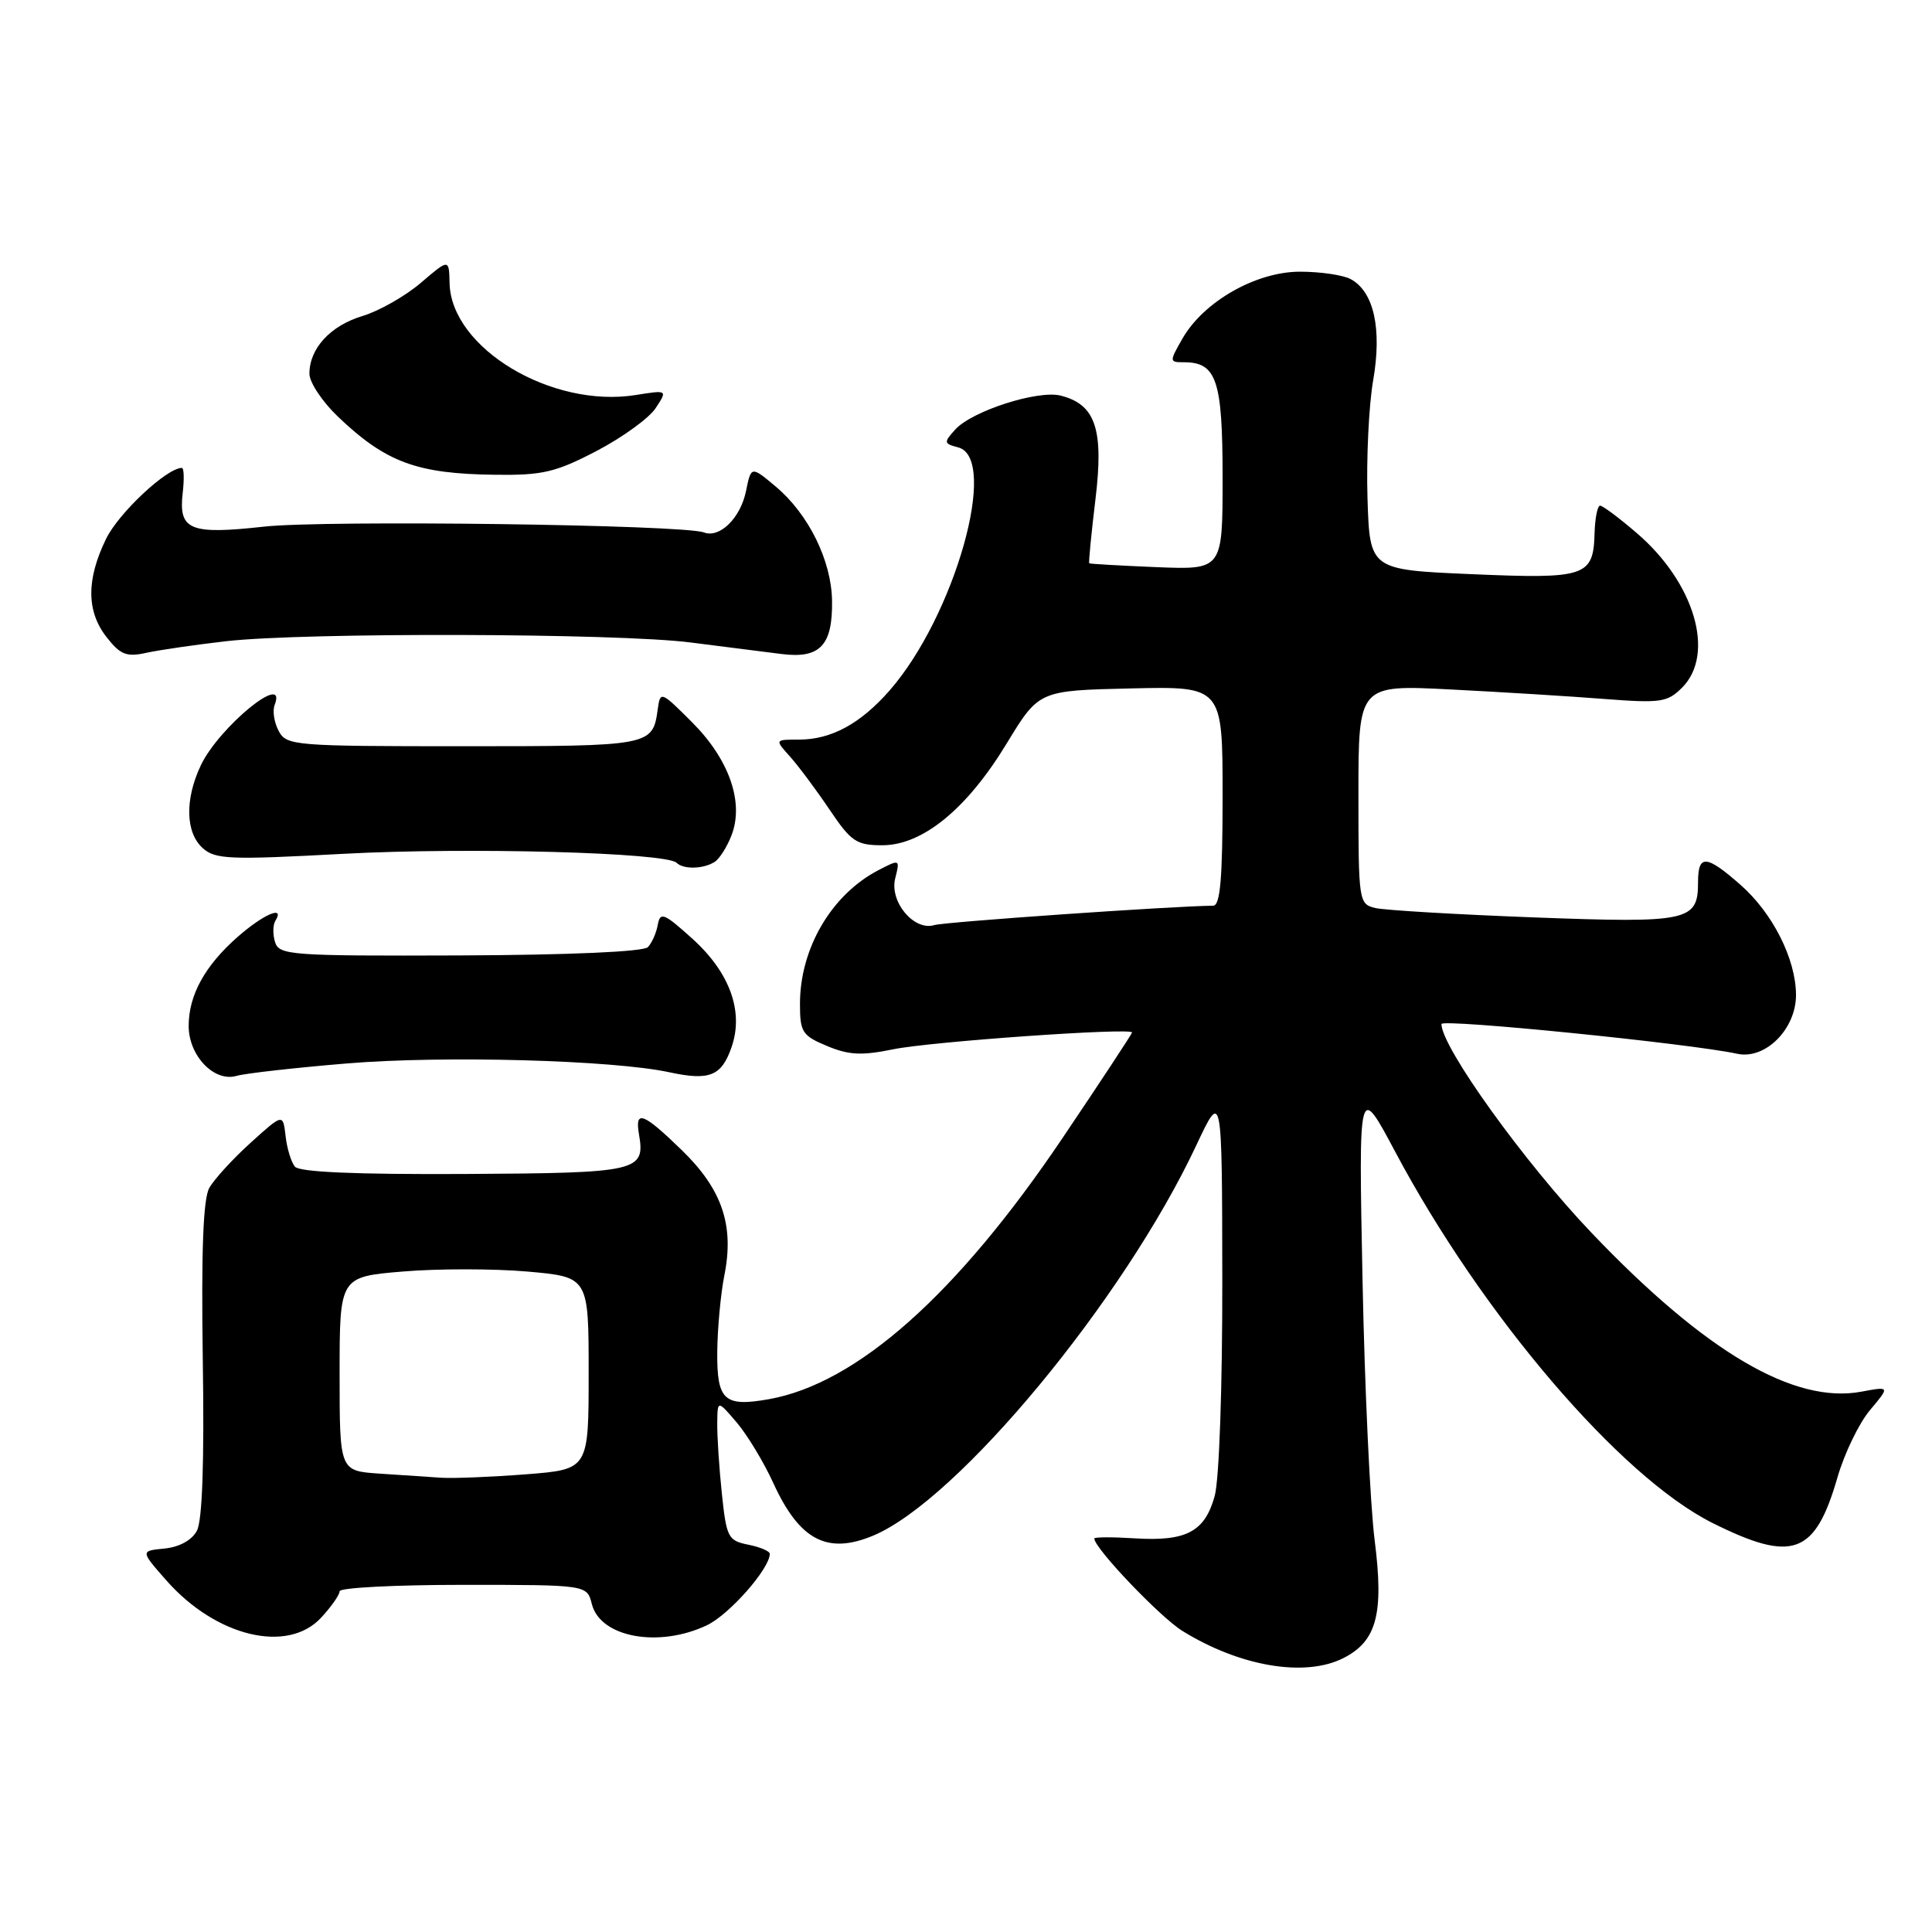 <?xml version="1.0" encoding="UTF-8" standalone="no"?>
<!DOCTYPE svg PUBLIC "-//W3C//DTD SVG 1.1//EN" "http://www.w3.org/Graphics/SVG/1.1/DTD/svg11.dtd" >
<svg xmlns="http://www.w3.org/2000/svg" xmlns:xlink="http://www.w3.org/1999/xlink" version="1.1" viewBox="0 0 256 256">
 <g >
 <path fill="currentColor"
d=" M 178.00 219.71 C 182.43 217.47 183.39 213.84 182.15 204.10 C 181.55 199.37 180.82 183.80 180.54 169.50 C 180.02 143.50 180.02 143.50 184.87 152.61 C 196.40 174.28 214.71 195.70 226.91 201.80 C 237.55 207.11 240.51 206.03 243.48 195.74 C 244.40 192.57 246.34 188.56 247.79 186.84 C 250.43 183.70 250.43 183.70 246.66 184.40 C 237.74 186.08 225.98 179.17 210.92 163.39 C 202.02 154.07 191.00 138.75 191.00 135.69 C 191.00 134.96 223.93 138.27 230.19 139.63 C 233.93 140.44 238.01 136.33 237.98 131.80 C 237.95 127.05 234.88 120.98 230.62 117.24 C 226.08 113.25 225.00 113.18 225.00 116.88 C 225.00 122.07 223.79 122.33 203.24 121.56 C 192.93 121.17 183.49 120.61 182.25 120.32 C 180.04 119.79 180.00 119.50 180.00 105.26 C 180.00 90.73 180.00 90.73 192.25 91.36 C 198.99 91.70 208.16 92.27 212.63 92.62 C 220.04 93.19 220.94 93.06 222.88 91.12 C 227.33 86.67 224.55 77.19 216.85 70.61 C 214.54 68.62 212.36 67.00 212.02 67.00 C 211.68 67.00 211.35 68.63 211.29 70.62 C 211.13 76.41 210.17 76.73 195.00 76.08 C 181.50 75.50 181.50 75.50 181.20 66.00 C 181.04 60.77 181.37 53.76 181.95 50.41 C 183.14 43.54 182.04 38.63 178.96 36.98 C 177.95 36.44 174.94 36.00 172.26 36.00 C 166.44 36.00 159.51 39.94 156.69 44.85 C 154.93 47.93 154.93 48.00 156.87 48.00 C 161.21 48.00 162.00 50.36 162.00 63.32 C 162.00 75.50 162.00 75.50 153.25 75.15 C 148.44 74.95 144.42 74.72 144.33 74.64 C 144.23 74.55 144.60 70.75 145.15 66.19 C 146.28 56.88 145.17 53.58 140.54 52.42 C 137.50 51.66 128.80 54.46 126.58 56.91 C 125.02 58.63 125.05 58.78 126.96 59.28 C 132.42 60.71 126.49 81.68 117.85 91.52 C 114.00 95.91 110.13 98.00 105.88 98.00 C 102.65 98.00 102.65 98.00 104.68 100.25 C 105.79 101.49 108.14 104.64 109.90 107.25 C 112.78 111.53 113.48 112.00 116.91 112.00 C 122.25 112.00 128.13 107.19 133.40 98.50 C 137.66 91.50 137.66 91.50 149.83 91.22 C 162.00 90.94 162.00 90.94 162.00 105.47 C 162.00 116.42 161.69 120.00 160.75 120.01 C 155.53 120.05 125.15 122.16 123.80 122.58 C 121.12 123.40 117.84 119.49 118.62 116.39 C 119.26 113.83 119.24 113.83 116.38 115.31 C 110.18 118.54 106.00 125.66 106.00 133.02 C 106.00 136.76 106.30 137.23 109.59 138.60 C 112.48 139.81 114.19 139.89 118.34 139.04 C 123.26 138.02 150.00 136.14 150.00 136.81 C 150.00 136.98 145.85 143.29 140.78 150.81 C 126.83 171.51 113.54 183.33 101.88 185.40 C 95.96 186.45 94.99 185.57 95.04 179.14 C 95.07 176.04 95.49 171.47 95.98 169.00 C 97.31 162.36 95.69 157.59 90.34 152.40 C 85.24 147.44 84.11 147.01 84.66 150.25 C 85.52 155.24 84.70 155.43 61.54 155.56 C 47.10 155.63 39.68 155.31 39.08 154.59 C 38.58 153.99 38.02 152.16 37.84 150.52 C 37.50 147.54 37.50 147.54 33.20 151.43 C 30.83 153.57 28.37 156.27 27.73 157.41 C 26.92 158.87 26.66 165.77 26.87 180.15 C 27.08 193.73 26.81 201.49 26.09 202.83 C 25.42 204.09 23.77 204.99 21.80 205.19 C 18.60 205.50 18.60 205.50 22.04 209.41 C 28.61 216.87 38.10 219.16 42.55 214.35 C 43.90 212.90 45.00 211.32 45.00 210.85 C 45.00 210.38 52.38 210.00 61.39 210.00 C 77.78 210.00 77.78 210.00 78.42 212.54 C 79.53 216.96 87.26 218.39 93.66 215.36 C 96.63 213.95 102.00 207.86 102.00 205.89 C 102.00 205.54 100.72 204.99 99.15 204.68 C 96.47 204.14 96.26 203.72 95.65 197.91 C 95.29 194.50 95.02 190.31 95.04 188.60 C 95.07 185.50 95.07 185.50 97.63 188.50 C 99.03 190.15 101.22 193.77 102.48 196.54 C 105.94 204.09 109.62 206.02 115.70 203.48 C 126.92 198.79 148.92 172.22 158.52 151.75 C 161.93 144.50 161.93 144.50 161.96 169.50 C 161.98 183.81 161.55 196.10 160.95 198.24 C 159.64 202.96 157.20 204.26 150.40 203.84 C 147.43 203.65 145.00 203.66 145.00 203.86 C 145.00 205.14 153.73 214.29 156.68 216.11 C 164.31 220.83 172.92 222.28 178.00 219.71 Z  M 46.00 140.91 C 58.78 139.85 81.18 140.46 88.69 142.08 C 94.01 143.23 95.60 142.59 96.93 138.77 C 98.58 134.05 96.72 128.88 91.75 124.39 C 87.98 120.99 87.48 120.78 87.16 122.53 C 86.97 123.61 86.38 124.95 85.85 125.50 C 85.27 126.11 75.49 126.54 60.97 126.60 C 38.58 126.68 37.00 126.57 36.45 124.85 C 36.13 123.84 36.15 122.56 36.49 122.01 C 37.80 119.90 34.92 121.13 31.48 124.15 C 27.15 127.96 25.00 131.86 25.00 135.95 C 25.00 139.89 28.38 143.42 31.34 142.56 C 32.53 142.22 39.12 141.48 46.00 140.91 Z  M 94.69 114.21 C 95.34 113.80 96.36 112.19 96.95 110.63 C 98.60 106.28 96.61 100.61 91.70 95.70 C 87.56 91.56 87.49 91.54 87.15 94.00 C 86.48 98.84 86.27 98.88 61.43 98.88 C 38.96 98.88 37.96 98.80 36.93 96.86 C 36.33 95.75 36.09 94.20 36.39 93.42 C 38.13 88.88 29.03 96.32 26.61 101.41 C 24.48 105.91 24.57 110.30 26.85 112.37 C 28.52 113.88 30.39 113.95 45.60 113.13 C 62.00 112.25 88.29 112.96 89.66 114.33 C 90.55 115.22 93.20 115.16 94.69 114.21 Z  M 30.00 84.96 C 40.41 83.78 81.80 83.89 91.50 85.13 C 95.90 85.69 101.33 86.38 103.56 86.66 C 108.66 87.30 110.34 85.53 110.25 79.60 C 110.17 74.28 107.15 68.15 102.81 64.49 C 99.53 61.74 99.53 61.74 98.85 65.07 C 98.12 68.65 95.36 71.35 93.27 70.55 C 90.57 69.52 43.12 68.89 35.00 69.78 C 25.13 70.87 23.64 70.25 24.21 65.31 C 24.42 63.49 24.38 62.00 24.10 62.00 C 22.10 62.00 15.70 67.99 14.04 71.43 C 11.42 76.83 11.45 81.04 14.15 84.46 C 15.96 86.77 16.78 87.08 19.40 86.50 C 21.10 86.13 25.88 85.43 30.00 84.96 Z  M 79.06 59.75 C 82.48 57.96 86.00 55.41 86.87 54.09 C 88.46 51.67 88.46 51.67 84.25 52.34 C 73.09 54.13 59.76 46.12 59.57 37.51 C 59.50 34.28 59.50 34.28 55.76 37.48 C 53.70 39.24 50.23 41.21 48.04 41.87 C 43.78 43.15 41.00 46.17 41.00 49.52 C 41.00 50.66 42.69 53.21 44.75 55.18 C 51.12 61.27 55.23 62.79 65.66 62.91 C 71.89 62.99 73.64 62.58 79.06 59.75 Z  M 50.25 195.26 C 45.00 194.90 45.00 194.90 45.00 182.04 C 45.00 169.18 45.00 169.18 53.42 168.48 C 58.05 168.09 65.47 168.10 69.92 168.49 C 78.00 169.21 78.00 169.21 78.00 181.96 C 78.00 194.70 78.00 194.70 69.75 195.35 C 65.21 195.70 60.15 195.91 58.50 195.81 C 56.85 195.71 53.14 195.46 50.25 195.26 Z "/>
</g>
</svg>
